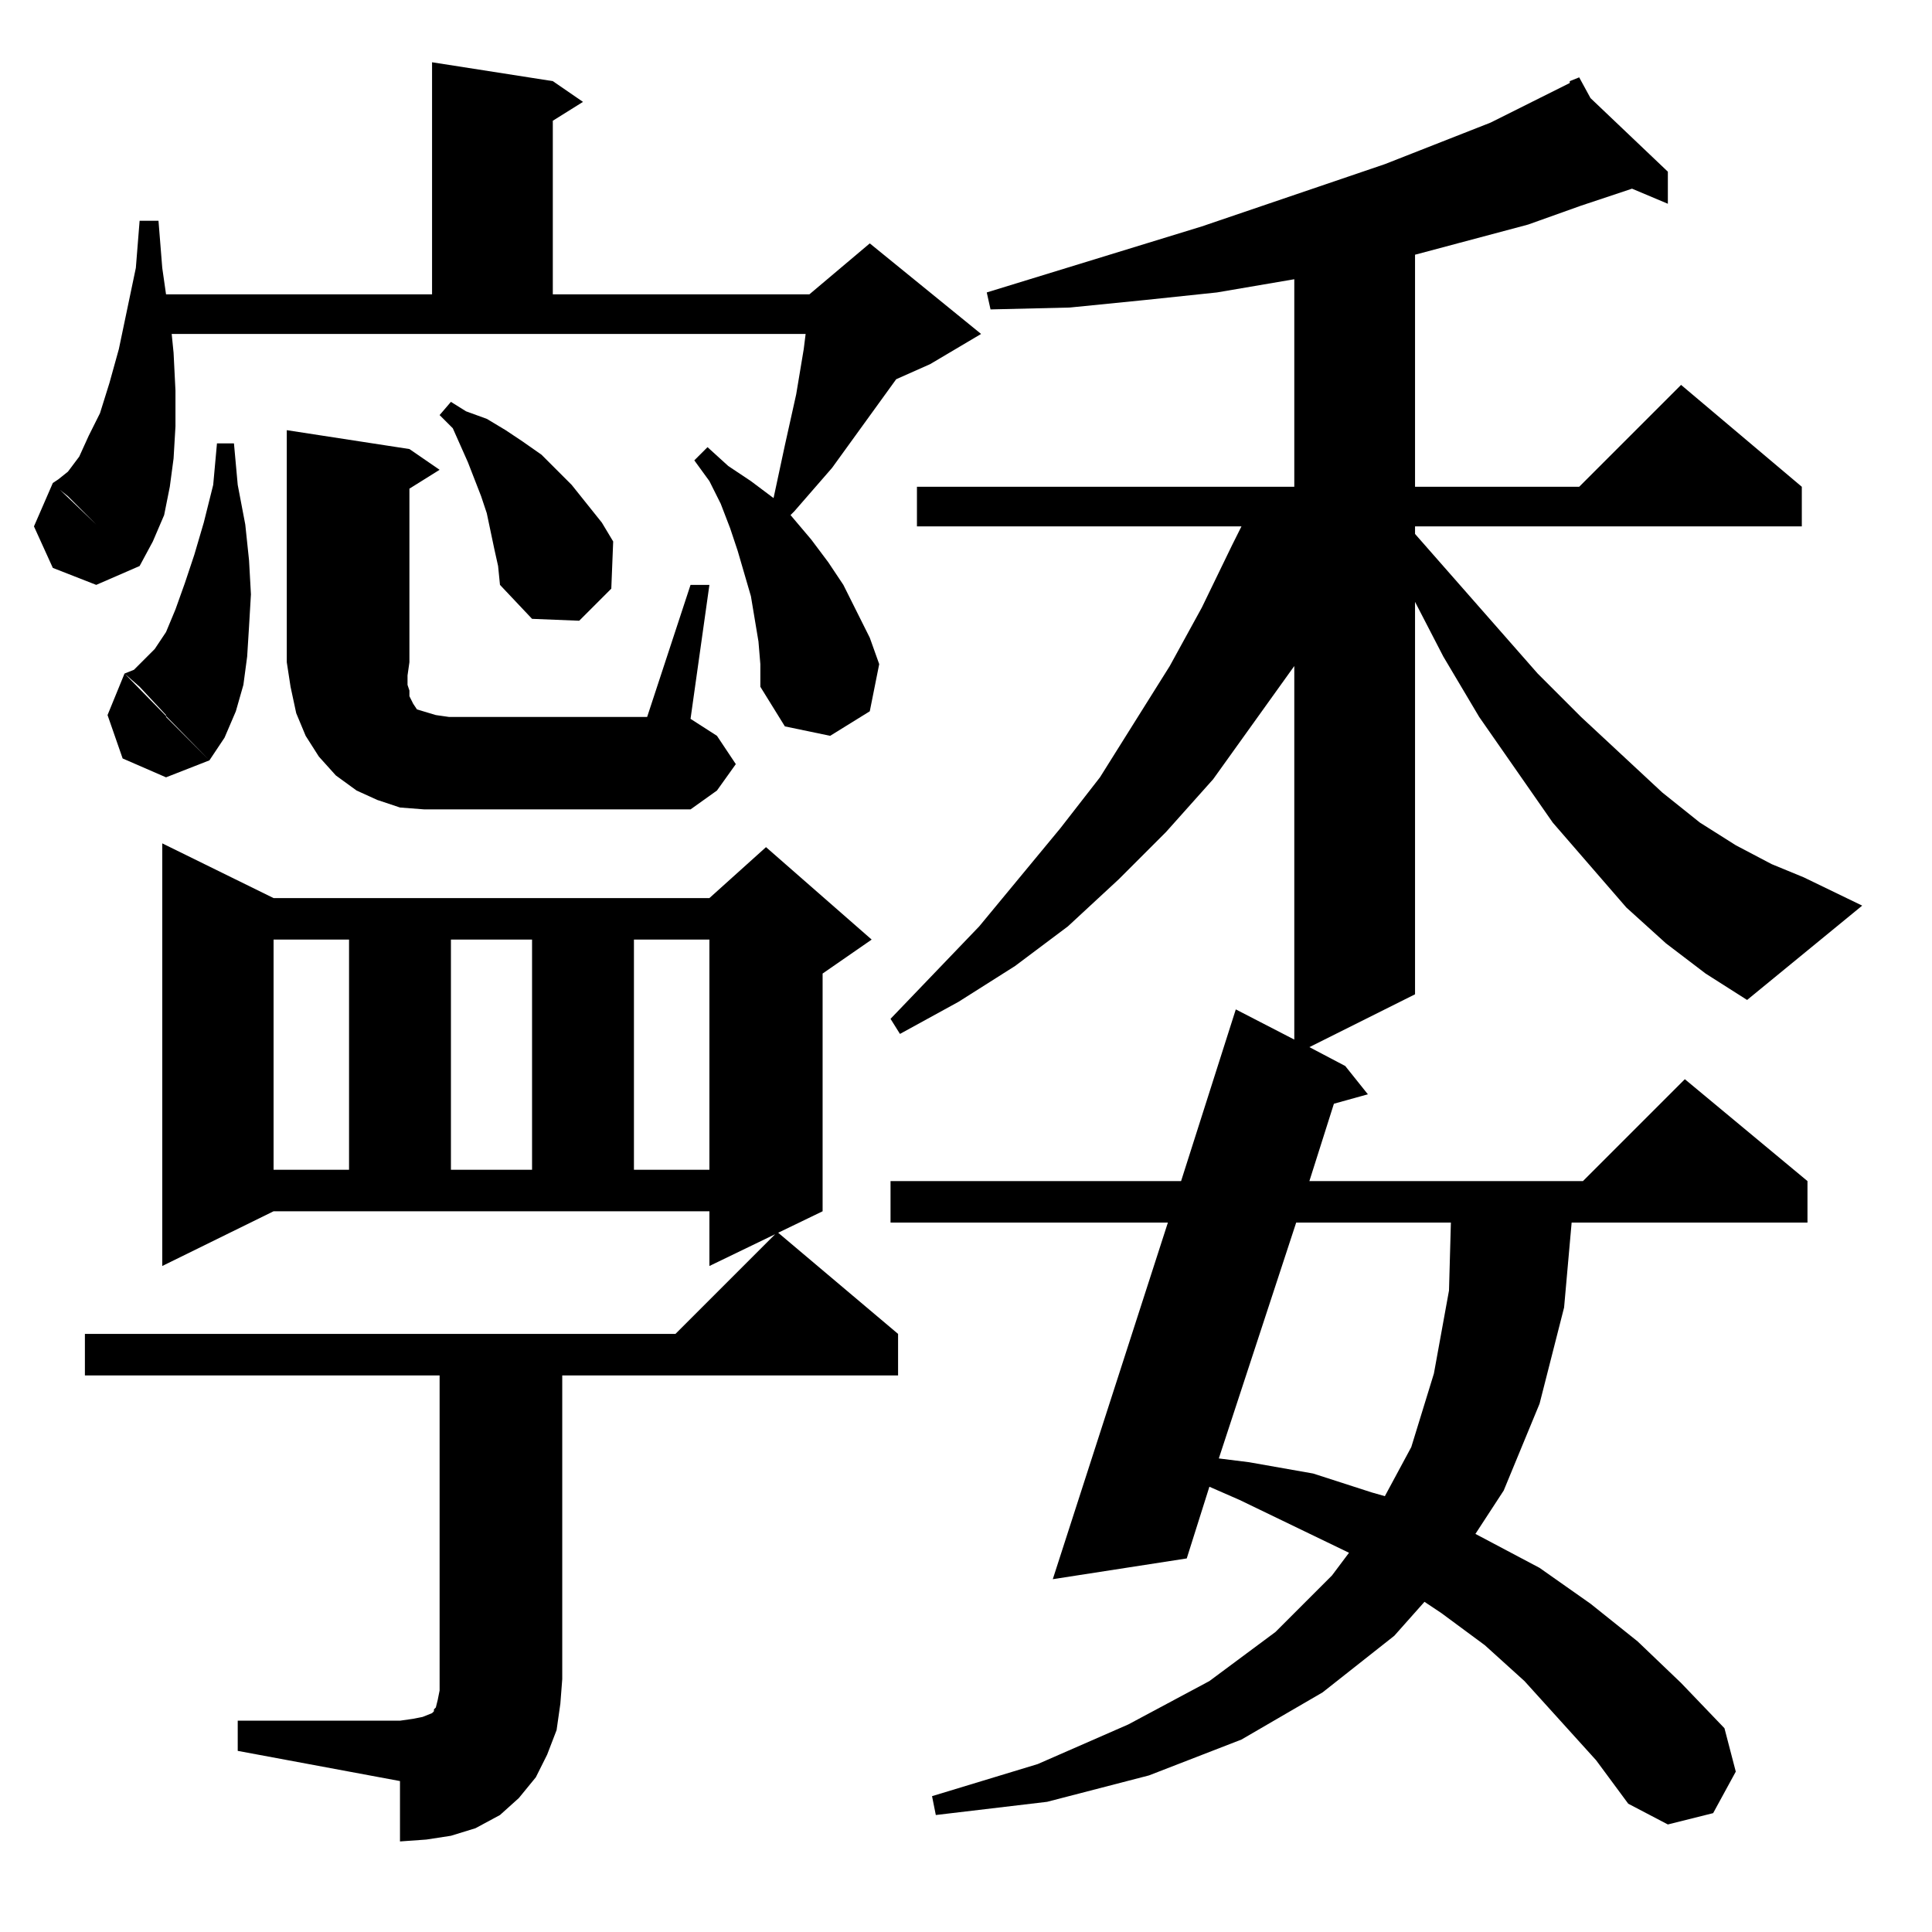 <?xml version="1.0" standalone="no"?>
<!DOCTYPE svg PUBLIC "-//W3C//DTD SVG 1.1//EN" "http://www.w3.org/Graphics/SVG/1.1/DTD/svg11.dtd" >
<svg xmlns="http://www.w3.org/2000/svg" xmlns:xlink="http://www.w3.org/1999/xlink" version="1.1" viewBox="0 -144 1024 1024">
  <g transform="matrix(1 0 0 -1 0 880)">
   <path fill="currentColor"
d="M233 295h-188v22h313l54 54l64 -54v-22h-178v-161l-1 -13l-2 -14l-5 -13l-6 -12l-9 -11l-10 -9l-13 -7l-13 -4l-13 -2l-14 -1v32l-86 16v16h86l7 1l5 1l5 2l1 1v1l1 1l1 4l1 5v167zM838 915l-28 -10l-30 -8l-30 -8v-123h87l54 54l64 -54v-21h-205v-4l65 -74l23 -23
l43 -40l20 -16l19 -12l19 -10l17 -7l31 -15l-61 -50l-22 14l-21 16l-21 19l-39 45l-39 56l-19 32l-15 29v-208l-56 -28l19 -10l12 -15l-18 -5l-13 -41h145l54 54l65 -54v-22h-125l-4 -45l-13 -51l-19 -46l-15 -23l34 -18l27 -19l25 -20l23 -22l23 -24l6 -23l-12 -22l-24 -6
l-21 11l-17 23l-38 42l-21 19l-23 17l-9 6l-16 -18l-38 -30l-43 -25l-49 -19l-54 -14l-59 -7l-2 10l56 17l48 21l43 23l35 26l30 30l9 12l-58 28l-16 7l-12 -38l-71 -11l61 189h-147v22h154l29 91l31 -16v198l-43 -60l-25 -28l-25 -25l-27 -25l-28 -21l-30 -19l-31 -17l-5 8
l47 49l43 52l21 27l37 59l17 31l16 33l5 10h-172v21h200v110l-41 -7l-38 -4l-40 -4l-42 -1l-2 9l114 35l97 33l56 22l42 21v1l5 2l6 -11l41 -39v-17l-19 8zM769 376h-82l-41 -125l16 -2l34 -6l31 -10l7 -2l14 26l12 39l8 44zM145 382l-59 -29v224l59 -29h231l30 27l56 -49
l-26 -18v-126l-60 -29v29h-231zM185 526h-40v-122h40v122zM282 526h-43v-122h43v122zM376 526h-40v-122h40v122zM238 595h128l14 10l10 14l-10 15l-14 9l10 71h-10l-23 -70h-105v-49zM152 796l65 -10l16 -11l-16 -10v-92l-1 -7v-5l1 -3v-3l1 -2l1 -2l2 -3l10 -3l7 -1v-49
h-13l-13 1l-12 4l-11 5l-11 8l-9 10l-7 11l-5 12l-3 14l-2 13v123zM66 667l45 -46l-23 -9l-23 10l-8 23zM88 644l23 -23l8 12l6 14l4 14l2 15l1 16l1 17l-1 18l-2 19l-4 21l-2 22h-9l-2 -22l-5 -20l-5 -17l-5 -15l-5 -14l-5 -12l-6 -9l-6 -6l-5 -5l-5 -2l8 -7l14 -15v-1z
M403 672l-1 12l-2 12l-2 12l-7 24l-4 12l-5 13l-6 12l-8 11l7 7l11 -10l12 -8l12 -9l6 28l6 27l2 12l2 12l1 8h-336l1 -10l1 -20v-19l-1 -17l-2 -15l-3 -15l-6 -14l-7 -13l-7 6l-15 15l-16 16l-5 4l-3 3l3 2l5 4l6 8l5 11l6 12l5 16l5 18l9 43l2 25h10l2 -25l2 -14h141v123
l64 -10l16 -11l-16 -10v-92h136l32 27l59 -48l-27 -16l-18 -8l-34 -47l-20 -23l-2 -2l11 -13l9 -12l8 -12l7 -14l7 -14l5 -14l-5 -25l-21 -13l-24 5l-13 21v12zM264 724l-2 9l-4 19l-3 9l-7 18l-8 18l-7 7l6 7l8 -5l11 -4l10 -6l9 -6l10 -7l8 -8l8 -8l16 -20l6 -10l-1 -25
l-17 -17l-25 1l-17 18zM28 768l46 -44l-23 -10l-23 9l-10 22z" />
  </g>

</svg>
